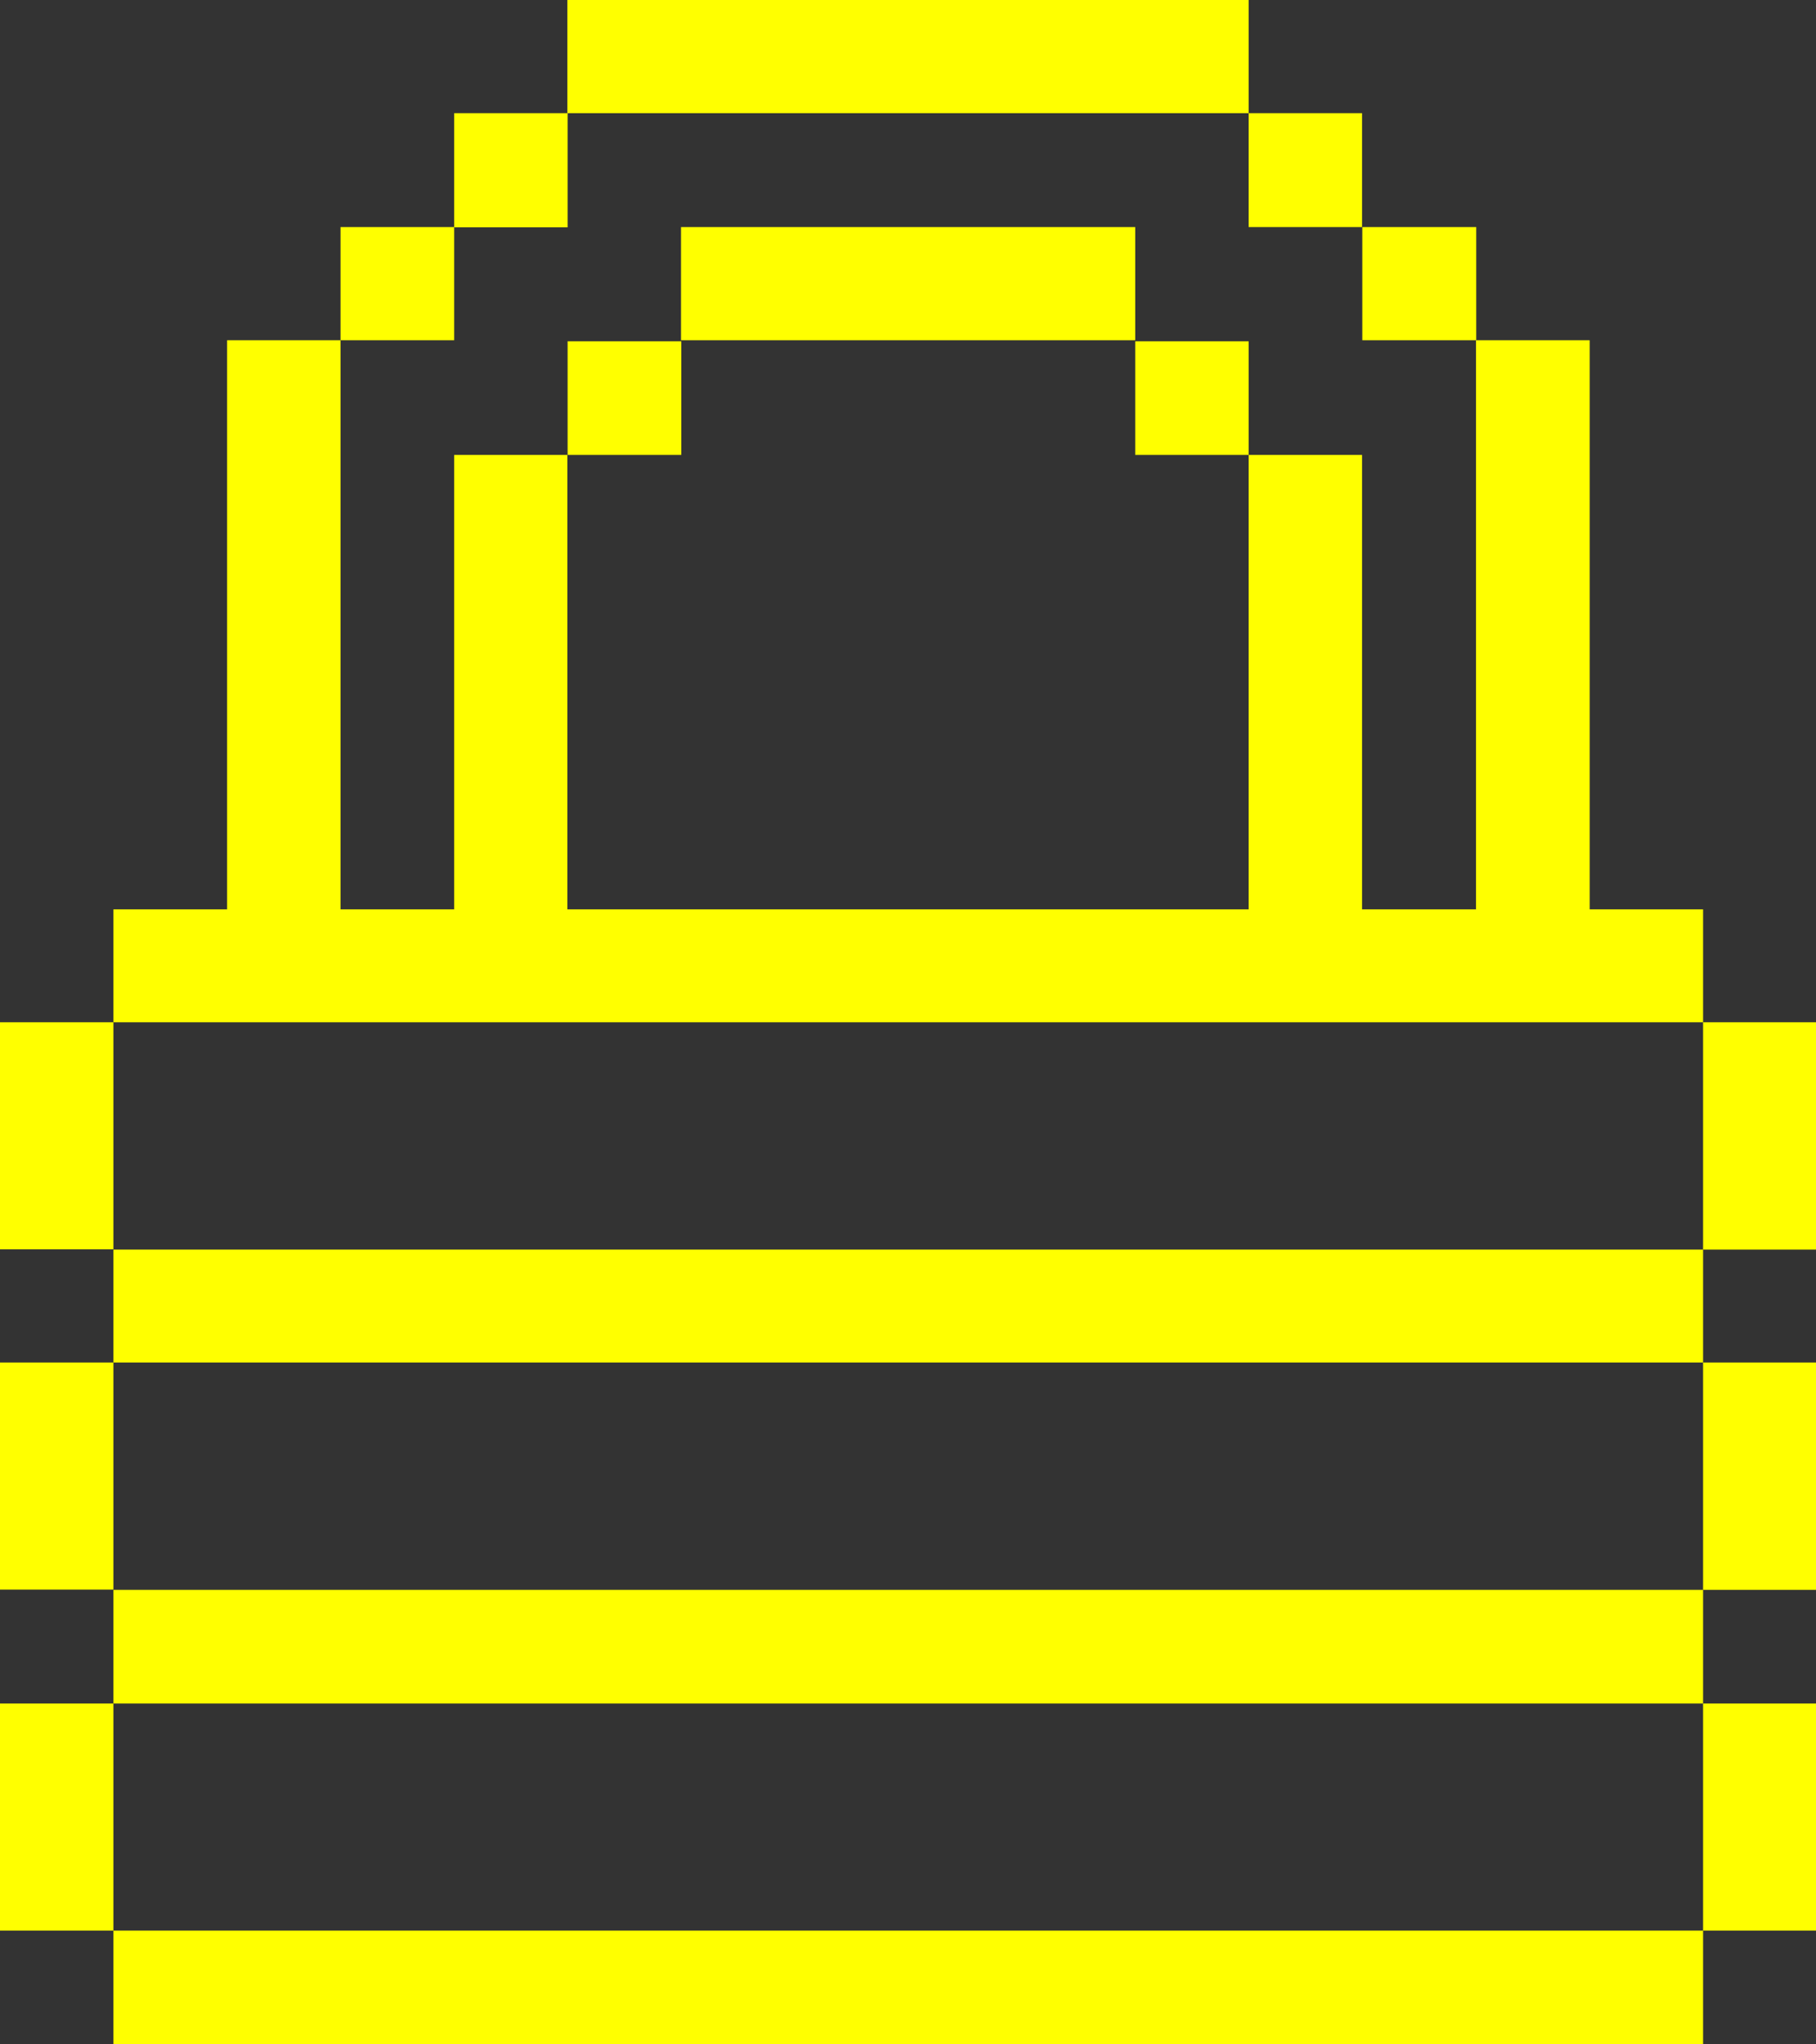 <svg id="Слой_1" data-name="Слой 1" xmlns="http://www.w3.org/2000/svg" viewBox="0 0 71.73 80.75"><rect x="0" y="0" width="71.73" height="80.75" fill="#333333" stroke="none"/><defs><style>.cls-1{fill:#ff0;}</style></defs><title>6_block1</title><rect class="cls-1" x="22.42" y="13.48" width="4.49" height="4.49"/><rect class="cls-1" x="17.94" y="4.47" width="4.48" height="4.51"/><polygon class="cls-1" points="49.32 4.47 49.32 0 22.41 0 22.41 4.47 49.32 4.47 49.32 8.97 53.8 8.97 53.8 4.47 49.32 4.47"/><rect class="cls-1" x="13.45" y="8.97" width="4.49" height="4.47"/><rect class="cls-1" x="53.81" y="8.97" width="4.5" height="4.47"/><rect class="cls-1" x="26.9" y="8.97" width="17.94" height="4.47"/><rect class="cls-1" x="44.84" y="13.48" width="4.48" height="4.49"/><polygon class="cls-1" points="71.73 49.36 71.73 40.38 67.27 40.38 67.27 35.92 62.79 35.92 62.79 13.44 58.3 13.44 58.3 35.92 53.8 35.92 53.8 17.97 49.32 17.97 49.32 35.92 22.41 35.92 22.41 17.97 17.94 17.97 17.94 35.92 13.45 35.92 13.45 13.44 8.97 13.44 8.97 35.92 4.48 35.92 4.48 40.38 67.27 40.38 67.27 49.36 4.48 49.36 4.48 53.82 67.27 53.82 67.27 62.8 4.48 62.8 4.48 67.29 67.27 67.29 67.27 76.26 4.48 76.26 4.48 80.75 67.27 80.75 67.27 76.26 71.73 76.26 71.73 67.29 67.27 67.29 67.27 62.8 71.73 62.8 71.73 53.82 67.27 53.82 67.27 49.36 71.73 49.36"/><rect class="cls-1" y="40.38" width="4.48" height="8.97"/><rect class="cls-1" y="53.82" width="4.48" height="8.97"/><rect class="cls-1" y="67.29" width="4.48" height="8.97"/></svg>